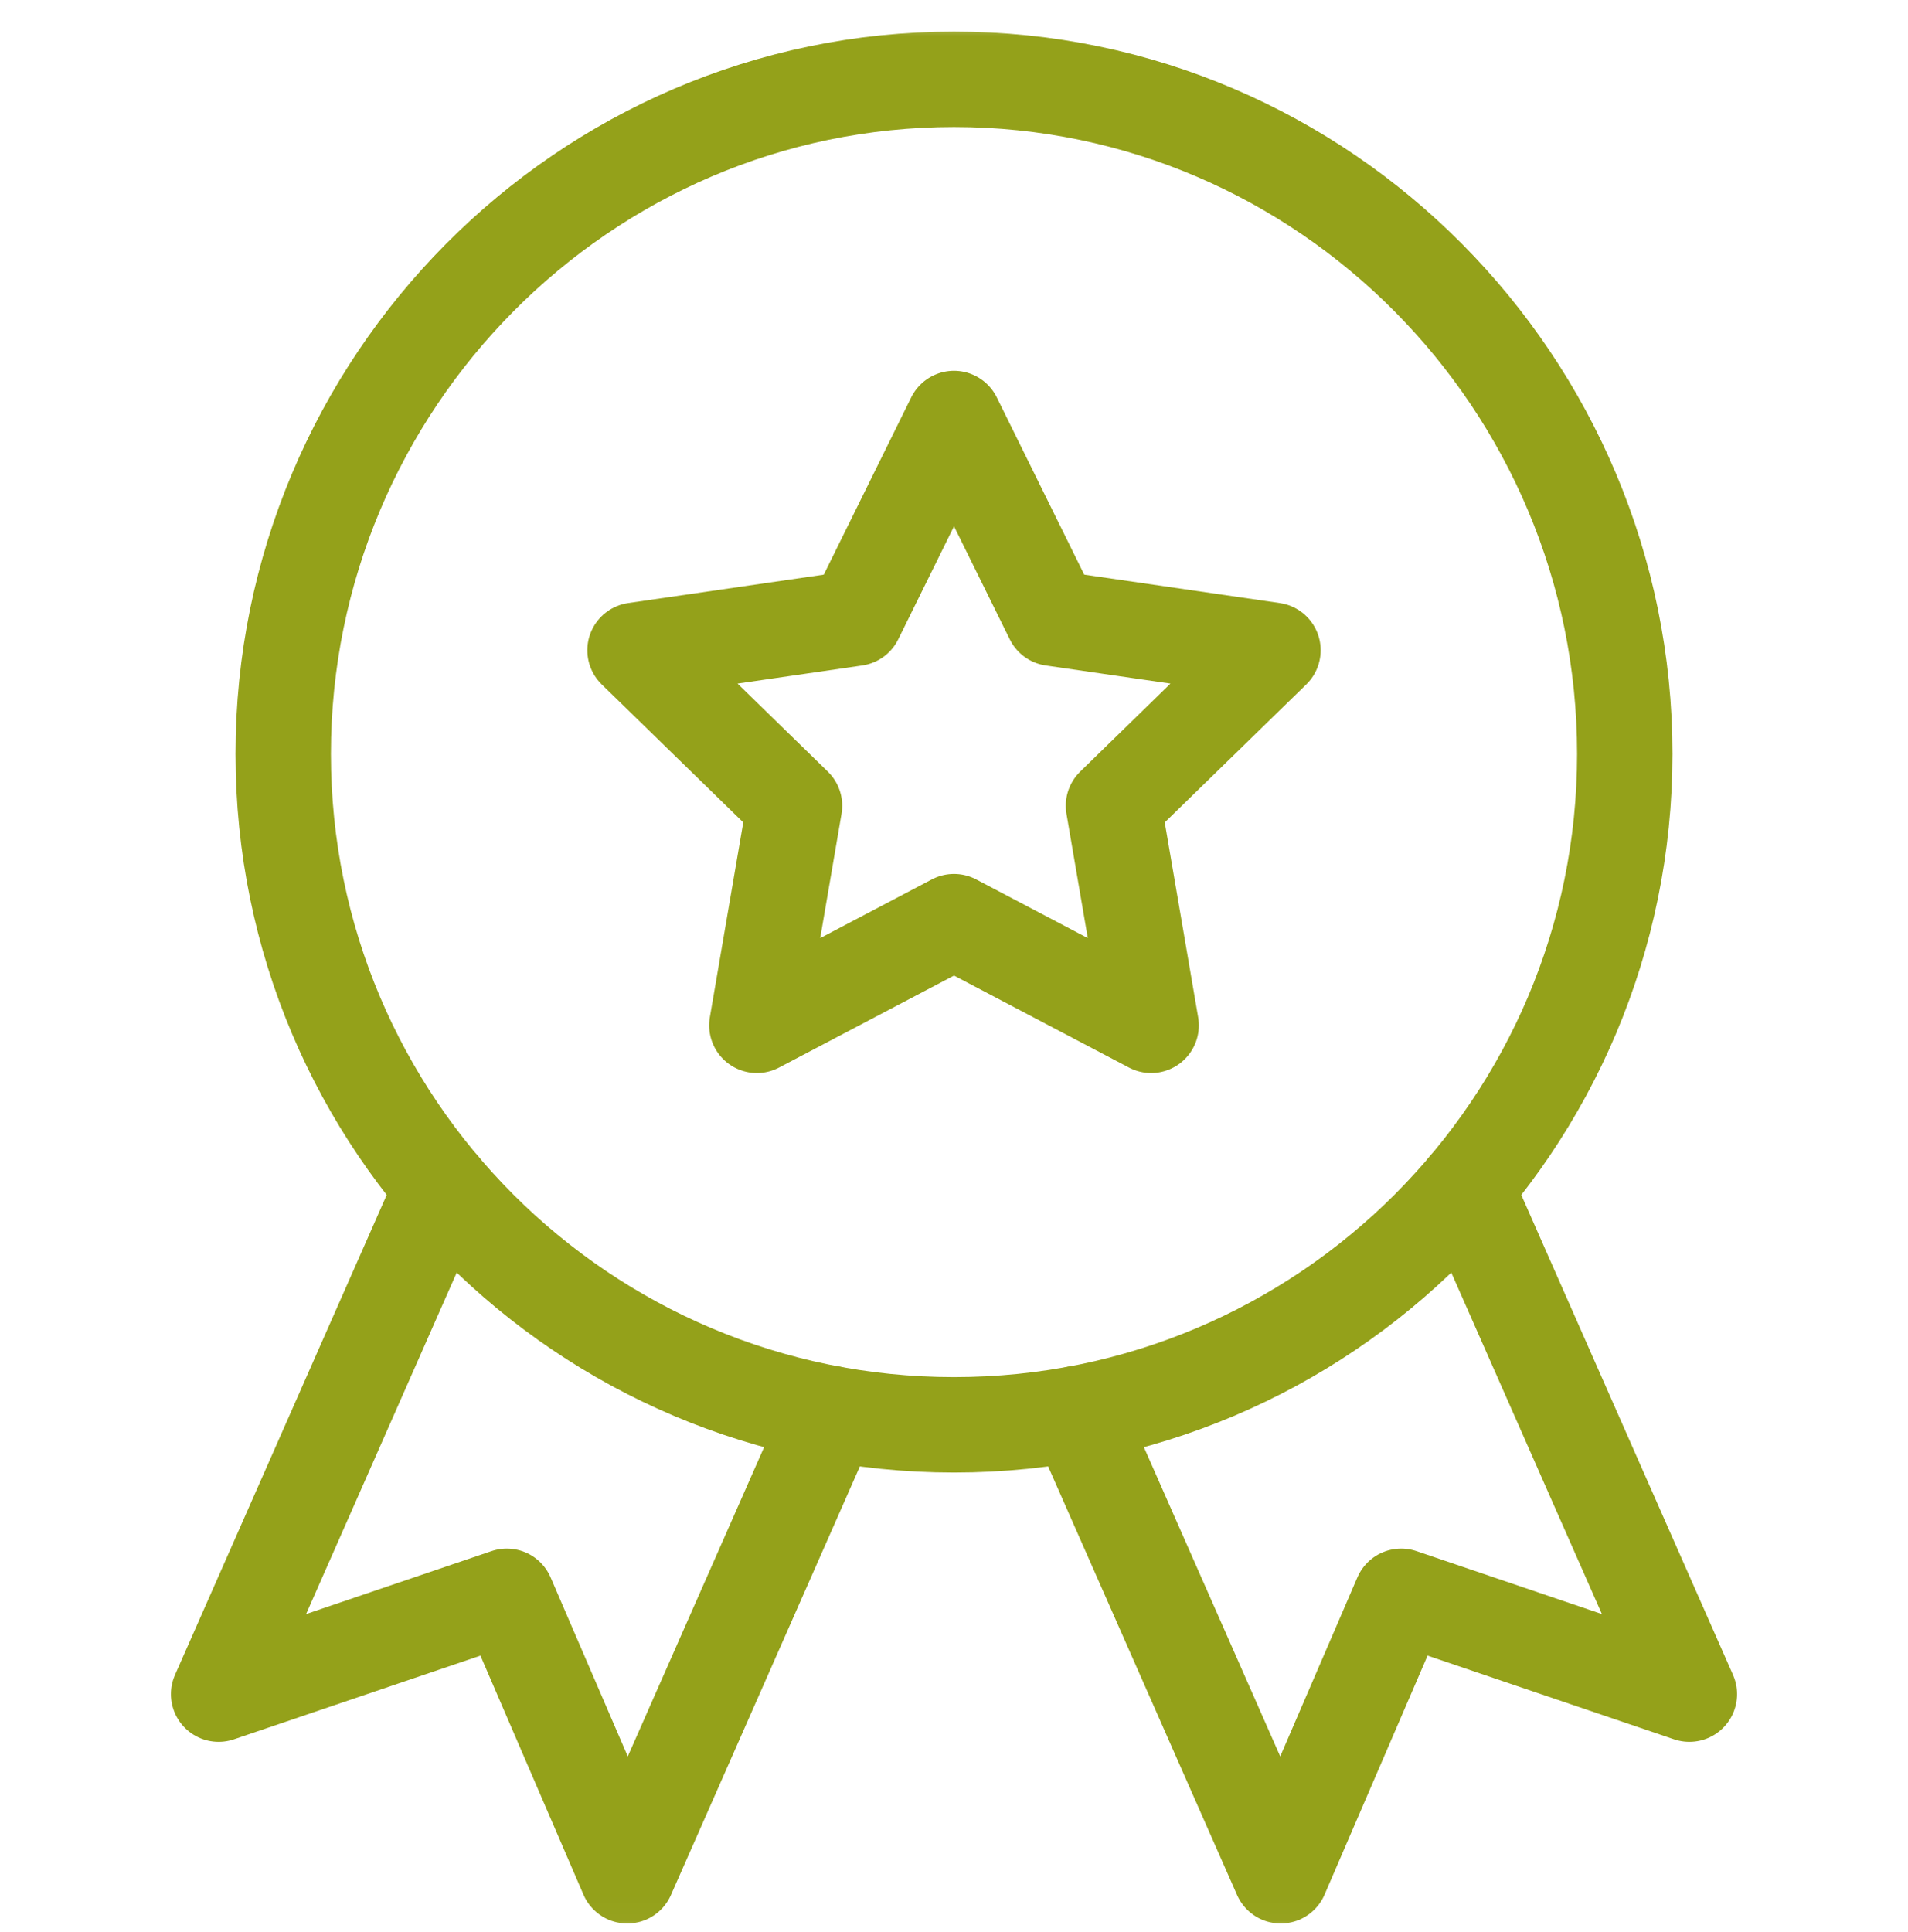 <svg width="80" height="81" viewBox="0 0 80 81" fill="none" xmlns="http://www.w3.org/2000/svg">
<g clip-path="url(#clip0_182_1749)">
<mask id="mask0_182_1749" style="mask-type:luminance" maskUnits="userSpaceOnUse" x="0" y="0" width="80" height="81">
<path d="M0 0.981H80V80.981H0V0.981Z" fill="white"/>
</mask>
<g mask="url(#mask0_182_1749)">
<path d="M68.125 31.606C68.125 47.139 55.533 59.731 40 59.731C24.467 59.731 11.875 47.139 11.875 31.606C11.875 16.073 24.467 3.325 40 3.325C55.533 3.325 68.125 16.073 68.125 31.606Z" stroke="#94A11A" stroke-width="4" stroke-miterlimit="10" stroke-linecap="round" stroke-linejoin="round"/>
<path d="M61.463 49.783L70.833 71.021L58.75 66.919L53.699 78.636L45.156 59.26" stroke="#94A11A" stroke-width="4" stroke-miterlimit="10" stroke-linecap="round" stroke-linejoin="round"/>
<path d="M34.844 59.26L26.301 78.636L21.25 66.919L9.167 71.021L18.537 49.783" stroke="#94A11A" stroke-width="4" stroke-miterlimit="10" stroke-linecap="round" stroke-linejoin="round"/>
<path d="M40 17.544L44.133 25.918L53.374 27.26L46.687 33.779L48.266 42.983L40 38.637L31.734 42.983L33.313 33.779L26.626 27.26L35.867 25.918L40 17.544Z" stroke="#94A11A" stroke-width="4" stroke-miterlimit="10" stroke-linecap="round" stroke-linejoin="round"/>
</g>
</g>
<defs>
<clipPath id="clip0_182_1749">
<rect width="80" height="80" fill="white" transform="translate(0 0.981)"/>
</clipPath>
</defs>
</svg>

